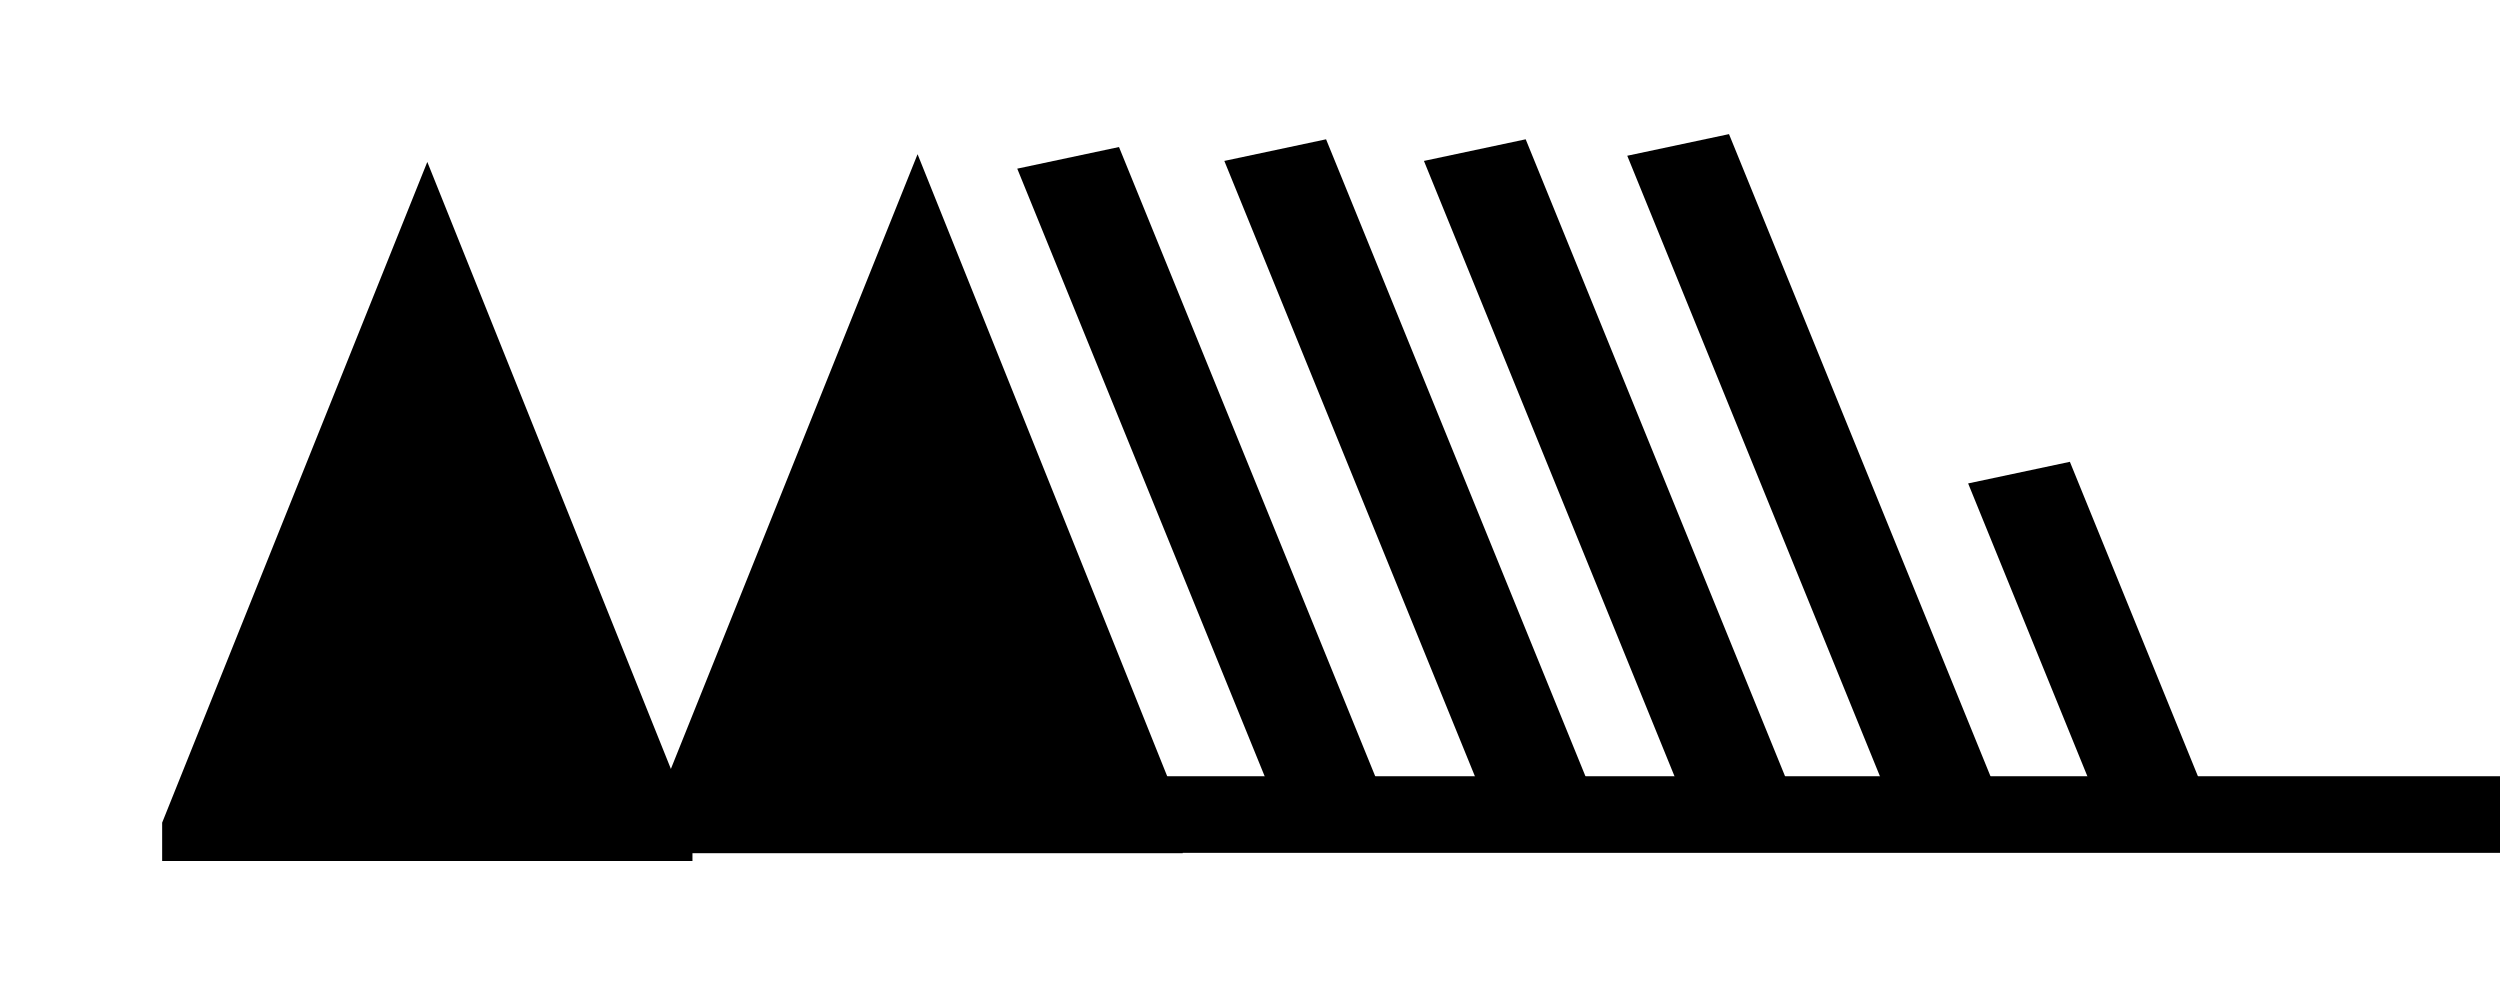 <?xml version="1.0" encoding="UTF-8" standalone="no"?>
<svg
   xmlns:dc="http://purl.org/dc/elements/1.1/"
   xmlns:cc="http://creativecommons.org/ns#"
   xmlns:rdf="http://www.w3.org/1999/02/22-rdf-syntax-ns#"
   xmlns:svg="http://www.w3.org/2000/svg"
   xmlns="http://www.w3.org/2000/svg"
   xmlns:sodipodi="http://sodipodi.sourceforge.net/DTD/sodipodi-0.dtd"
   xmlns:inkscape="http://www.inkscape.org/namespaces/inkscape"
   version="1.1"
   width="165"
   height="65"
   viewBox="-48 -33 41.25 16.25"
   id="svg3026"
   inkscape:version="0.48.4 r9939"
   sodipodi:docname="WeatherSymbol_WMO_WindArrowNH_29.svg">
  <defs
     id="defs24" />
  <sodipodi:namedview
     pagecolor="#ffffff"
     bordercolor="#666666"
     borderopacity="1"
     objecttolerance="10"
     gridtolerance="10"
     guidetolerance="10"
     inkscape:pageopacity="0"
     inkscape:pageshadow="2"
     inkscape:window-width="640"
     inkscape:window-height="480"
     id="namedview22"
     showgrid="false"
     inkscape:zoom="1.7333333"
     inkscape:cx="82.499998"
     inkscape:cy="27.499999"
     inkscape:window-x="0"
     inkscape:window-y="0"
     inkscape:window-maximized="0"
     inkscape:current-layer="svg3026" />
  <title
     id="title3">Observed wind speed: 143-147 knots</title>
  <desc
     id="desc5">WMO international weather symbol: Observed wind speed: 143-147 knots</desc>
  <g
     transform="matrix(0.875,0,0,0.632,-6.639,3.35)"
     id="g4247">
    <g
       transform="translate(0,-36.25)"
       id="g3035"
       style="fill:none;stroke:#000000;stroke-width:2">
      <path
         d="M 0,0 H -40"
         id="path3037"
         inkscape:connector-curvature="0" />
    </g>
    <g
       transform="translate(-0.212,0.212)"
       id="g4234">
      <g
         transform="translate(0,-36.25)"
         id="g3029"
         style="fill:#000000;stroke:none">
        <path
           d="m -44,1 0,-1 5,-17.25 5,17.25 0,1"
           id="path3031"
           inkscape:connector-curvature="0" />
        <path
           d="m -34.755,0.798 0,-1 5,-17.25 5,17.25 0,1"
           id="path3033"
           inkscape:connector-curvature="0" />
      </g>
      <path
         d="m -21.916,-36.607 -5,-17"
         id="path3065"
         style="fill:none;stroke:#000000;stroke-width:2"
         inkscape:connector-curvature="0" />
      <path
         d="m -18.011,-36.809 -5,-17"
         id="path3065-7"
         style="fill:none;stroke:#000000;stroke-width:2"
         inkscape:connector-curvature="0" />
      <path
         d="m -14.247,-36.809 -5,-17"
         id="path3065-7-4"
         style="fill:none;stroke:#000000;stroke-width:2"
         inkscape:connector-curvature="0" />
      <path
         d="m -10.413,-36.944 -5,-17"
         id="path3065-7-4-0"
         style="fill:none;stroke:#000000;stroke-width:2"
         inkscape:connector-curvature="0" />
      <g
         id="g4244">
        <path
           d="m -6.485,-36.889 -2.5,-8.5"
           id="path3207"
           style="fill:none;stroke:#000000;stroke-width:2"
           inkscape:connector-curvature="0" />
      </g>
    </g>
  </g>
</svg>
